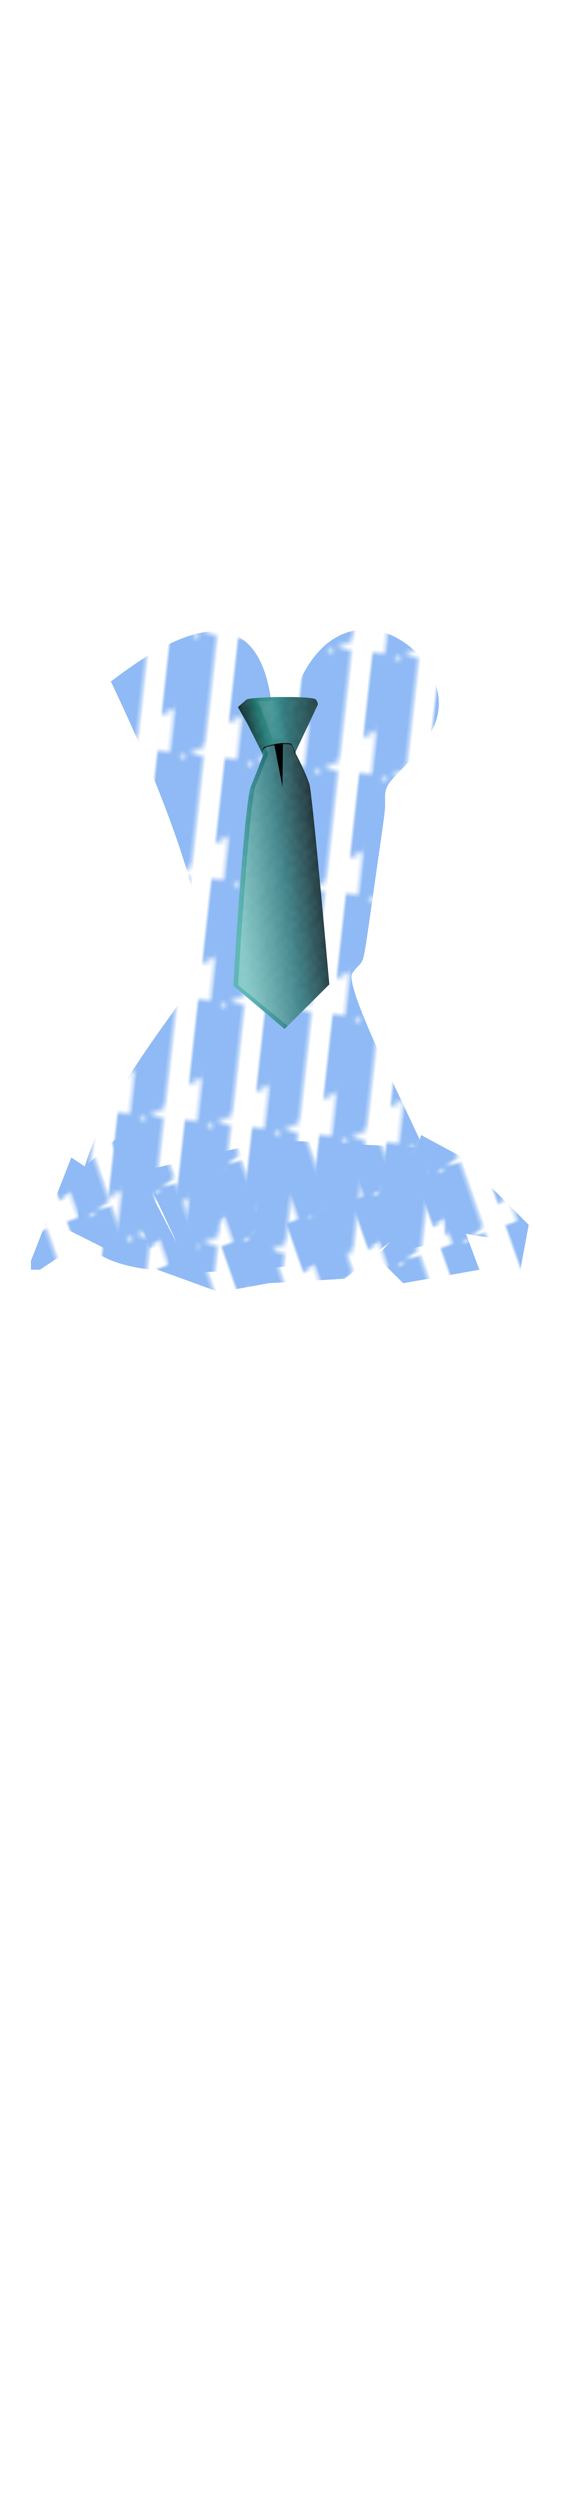 <svg class="shirt" width="86" height="380" viewBox="202.715 584.407 86.593 380.048" preserveAspectRatio="xMidYMid meet" xmlns="http://www.w3.org/2000/svg" xmlns:xlink="http://www.w3.org/1999/xlink">
  <rect id="svgEditorBackground" x="202.715" y="584.407" width="86.593" height="380.048" style="fill: none; stroke: none;" class="clothes"/>
  <defs id="svgEditorDefs">
    <path id="svgEditorClosePathDefs" class="skin" fill="black" style="stroke-width: 0px; stroke: none;"/>
    <pattern id="pattern-0" x="0" y="0" width="20" height="20" patternUnits="userSpaceOnUse" viewBox="0 0 100 100">
      <path d="M 33.234 3.605 L 86.189 3.605 L 53.248 98.023 L 0.293 98.023 Z" transform="matrix(0.944, -0.329, 0.329, 0.944, -14.325, 17.08)" style="fill: rgb(143, 186, 245);"/>
      <path d="M 33.234 3.605 L 86.189 3.605 L 53.248 98.023 L 0.293 98.023 Z" transform="matrix(0.944, -0.329, 0.329, 0.944, -48.12, -16.796)" style="fill: rgb(143, 186, 245);"/>
    </pattern>
    <pattern id="pattern-0-0" patternTransform="matrix(0.515, 0.057, -0.102, 0.923, 235.131, 717.611)" xlink:href="#pattern-0"/>
    <pattern id="pattern-0-1" patternTransform="matrix(0.497, -0.175, 0.189, 0.539, 232.853, 763.094)" xlink:href="#pattern-0"/>
    <pattern id="pattern6442" patternTransform="matrix(27.347 0 0 27.347 1462.9 -42.857)" xlink:href="#Polkadots-medwhite"/>
    <pattern id="pattern6439" patternTransform="matrix(27.347 0 0 27.347 1462.9 -42.857)" xlink:href="#Polkadots-medwhite"/>
    <pattern id="Polkadots-medwhite" height="10" width="10" patternUnits="userSpaceOnUse" patternTransform="scale(27.347)">
      <circle id="circle5540" cx="2.567" cy=".81" r=".15" style="fill:white"/>
      <circle id="circle5542" cx="3.048" cy="2.33" r=".15" style="fill:white"/>
      <circle id="circle5544" cx="4.418" cy="2.415" r=".15" style="fill:white"/>
      <circle id="circle5546" cx="1.844" cy="3.029" r=".15" style="fill:white"/>
      <circle id="circle5548" cx="6.08" cy="1.363" r=".15" style="fill:white"/>
      <circle id="circle5550" cx="5.819" cy="4.413" r=".15" style="fill:white"/>
      <circle id="circle5552" cx="4.305" cy="4.048" r=".15" style="fill:white"/>
      <circle id="circle5554" cx="5.541" cy="3.045" r=".15" style="fill:white"/>
      <circle id="circle5556" cx="4.785" cy="5.527" r=".15" style="fill:white"/>
      <circle id="circle5558" cx="2.667" cy="5.184" r=".15" style="fill:white"/>
      <circle id="circle5560" cx="7.965" cy="1.448" r=".15" style="fill:white"/>
      <circle id="circle5562" cx="7.047" cy="5.049" r=".15" style="fill:white"/>
      <circle id="circle5564" cx="4.34" cy=".895" r=".15" style="fill:white"/>
      <circle id="circle5566" cx="7.125" cy=".34" r=".15" style="fill:white"/>
      <circle id="circle5568" cx="9.553" cy="1.049" r=".15" style="fill:white"/>
      <circle id="circle5570" cx="7.006" cy="2.689" r=".15" style="fill:white"/>
      <circle id="circle5572" cx="8.909" cy="2.689" r=".15" style="fill:white"/>
      <circle id="circle5574" cx="9.315" cy="4.407" r=".15" style="fill:white"/>
      <circle id="circle5576" cx="7.82" cy="3.87" r=".15" style="fill:white"/>
      <circle id="circle5578" cx="8.27" cy="5.948" r=".15" style="fill:white"/>
      <circle id="circle5580" cx="7.973" cy="7.428" r=".15" style="fill:white"/>
      <circle id="circle5582" cx="9.342" cy="8.072" r=".15" style="fill:white"/>
      <circle id="circle5584" cx="8.206" cy="9.315" r=".15" style="fill:white"/>
      <circle id="circle5586" cx="9.682" cy="9.475" r=".15" style="fill:white"/>
      <circle id="circle5588" cx="9.688" cy="6.186" r=".15" style="fill:white"/>
      <circle id="circle5590" cx="3.379" cy="6.296" r=".15" style="fill:white"/>
      <circle id="circle5592" cx="2.871" cy="8.204" r=".15" style="fill:white"/>
      <circle id="circle5594" cx="4.59" cy="8.719" r=".15" style="fill:white"/>
      <circle id="circle5596" cx="3.181" cy="9.671" r=".15" style="fill:white"/>
      <circle id="circle5598" cx="5.734" cy="7.315" r=".15" style="fill:white"/>
      <circle id="circle5600" cx="6.707" cy="6.513" r=".15" style="fill:white"/>
      <circle id="circle5602" cx="5.73" cy="9.67" r=".15" style="fill:white"/>
      <circle id="circle5604" cx="6.535" cy="8.373" r=".15" style="fill:white"/>
      <circle id="circle5606" cx="4.37" cy="7.154" r=".15" style="fill:white"/>
      <circle id="circle5608" cx=".622" cy="7.25" r=".15" style="fill:white"/>
      <circle id="circle5610" cx=".831" cy="5.679" r=".15" style="fill:white"/>
      <circle id="circle5612" cx="1.257" cy="8.519" r=".15" style="fill:white"/>
      <circle id="circle5614" cx="1.989" cy="6.877" r=".15" style="fill:white"/>
      <circle id="circle5616" cx=".374" cy="3.181" r=".15" style="fill:white"/>
      <circle id="circle5618" cx="1.166" cy="1.664" r=".15" style="fill:white"/>
      <circle id="circle5620" cx="1.151" cy=".093" r=".15" style="fill:white"/>
      <circle id="circle5622" cx="1.151" cy="10.093" r=".15" style="fill:white"/>
      <circle id="circle5624" cx="1.302" cy="4.451" r=".15" style="fill:white"/>
      <circle id="circle5626" cx="3.047" cy="3.763" r=".15" style="fill:white"/>
    </pattern>
    <filter id="filter3226">
      <feGaussianBlur id="feGaussianBlur3228" stdDeviation="3.674"/>
    </filter>
    <filter id="filter3368" height="1.18" width="2.538" y="-.09" x="-.769">
      <feGaussianBlur id="feGaussianBlur3370" stdDeviation="11.001"/>
    </filter>
    <filter id="filter3726" height="1.413" width="1.504" y="-.206" x="-.252">
      <feGaussianBlur id="feGaussianBlur3728" stdDeviation="16.206"/>
    </filter>
    <filter id="filter3876" height="1.404" width="1.365" y="-.202" x="-.182">
      <feGaussianBlur id="feGaussianBlur3878" stdDeviation="15.967"/>
    </filter>
    <linearGradient id="linearGradient4538" y2="972.13" gradientUnits="userSpaceOnUse" x2="682.45" gradientTransform="translate(-40.98 -479.24)" y1="1055" x1="124.08">
      <stop id="stop3179" style="stop-color:#5db6b5" offset="0"/>
      <stop id="stop3185" style="stop-color:#247279" offset="0.5"/>
      <stop id="stop3181" style="stop-color:#14181d" offset="1"/>
    </linearGradient>
    <linearGradient id="linearGradient4540" y2="972.13" gradientUnits="userSpaceOnUse" x2="682.45" gradientTransform="translate(-13.838 -482.1)" y1="1055" x1="124.08">
      <stop id="stop3205" style="stop-color:#ffffff" offset="0"/>
      <stop id="stop3207" style="stop-color:#ffffff;stop-opacity:0" offset="1"/>
    </linearGradient>
    <linearGradient id="linearGradient4542" y2="288.75" gradientUnits="userSpaceOnUse" x2="605.5" gradientTransform="translate(-40.98 -479.24)" y1="288.75" x1="150.93">
      <stop id="stop3179" style="stop-color:#5db6b5" offset="0"/>
      <stop id="stop3185" style="stop-color:#247279" offset="0.5"/>
      <stop id="stop3181" style="stop-color:#14181d" offset="1"/>
    </linearGradient>
    <linearGradient id="linearGradient4544" y2="288.75" gradientUnits="userSpaceOnUse" x2="150.93" gradientTransform="translate(-40.98 -479.24)" y1="220.18" x1="408.07">
      <stop id="stop3178" style="stop-color:#5db6b5;stop-opacity:.275" offset="0"/>
      <stop id="stop3180" style="stop-color:#247974" offset="0.5"/>
      <stop id="stop3182" style="stop-color:#14181d" offset="1"/>
    </linearGradient>
    <linearGradient id="linearGradient4546" y2="728.17" gradientUnits="userSpaceOnUse" x2="310.49" gradientTransform="translate(-40.98 -479.24)" y1="619.07" x1="385.61">
      <stop id="stop3732" style="stop-color:#ffffff" offset="0"/>
      <stop id="stop3734" style="stop-color:#ffffff;stop-opacity:0" offset="1"/>
    </linearGradient>
    <linearGradient id="linearGradient4548" y2="302.83" gradientUnits="userSpaceOnUse" x2="416.18" gradientTransform="translate(-36.94 -483.28)" y1="327.07" x1="262.64">
      <stop id="stop3882" style="stop-color:#ffffff" offset="0"/>
      <stop id="stop3884" style="stop-color:#ffffff;stop-opacity:0" offset="1"/>
    </linearGradient>
  </defs>
  <path d="M 219.708 687.434 C 222.637 693.526 237.647 725.607 232.687 733.129 C 227.728 740.651 210.468 761.085 215.629 772.578 C 220.791 784.072 269.579 773.053 272.796 773.049 C 276.015 773.044 254.719 735.004 256.731 732.065 C 258.743 729.124 258.018 733.192 260.034 719.071 C 262.05 704.95 261.705 707.727 261.732 704.952 C 261.759 702.177 264.51 701.716 268.182 695.995 C 276.335 685.238 254.397 667.684 247.277 690.986 C 240.157 714.288 254.383 660.656 219.708 687.434 Z" id="path-1" class="skin" style="stroke: none; stroke-width: 0px; fill: url(#pattern-0-0);"/>
  <polygon id="e1_polygon" style="stroke-width: 0px; stroke: none; fill: url(#pattern-0-1);" points="207.457 777.462 207.457 776.087 213.643 760.279 215.705 761.654 221.203 756.843 230.138 774.025 224.64 762.341 241.822 758.217 247.321 774.025 243.884 757.53 269.315 758.905 263.129 771.276 267.252 756.843 276.188 761.654 276.187 763.028 283.748 770.589 281.686 781.586 278.249 772.651 274.126 771.963 276.187 777.462 264.503 779.524 260.379 775.4 263.129 772.651 255.568 778.836 243.884 779.524 236.324 780.898 221.203 775.4 212.955 771.276 212.955 774.713 208.832 777.462" class="clothes"/>
  <g transform="matrix(0.027, 0, 0, 0.031, 238.465, 689.802)">
    <g id="layer1" transform="translate(-83.976 -1728.7)">
      <g id="g4514" transform="translate(0,2060)">
        <path id="path4516" style="fill-rule:evenodd;fill:url(#linearGradient4538)" d="m212.17-156.21h239.96l-17.35 97.252s64.48 106.88 81.62 159.37 112.77 987.39 112.77 987.39l-254.17 219.9-291.02-214c-0.004 0 61.71-902.22 100.28-983.87 38.56-81.657 69.54-156.3 69.54-156.3l-41.63-109.74z"/>
        <path id="path4518" style="fill-rule:evenodd;filter:url(#filter3226);stroke:#000000;stroke-width:1px;fill:#000000" d="m233.42-206.45l17.03 162.71c0 0.002-5.72-22.855 8.57-34.284 14.29-11.428 145.71-31.426 157.14-14.285 11.43 17.142 20 40 20 40l16.62-158.7-219.36 4.56z"/>
        <path id="path4520" style="fill-rule:evenodd;fill:url(#pattern6439)" d="m212.17-156.21h239.96l-17.35 97.252s64.48 106.88 81.62 159.37 112.77 987.39 112.77 987.39l-254.17 219.9-291.02-214c-0.004 0 61.71-902.22 100.28-983.87 38.56-81.657 69.54-156.3 69.54-156.3l-41.63-109.74z"/>
        <path id="path4522" style="opacity:.262;fill-rule:evenodd;fill:url(#linearGradient4540)" d="m239.31-159.07h239.96l-49.67 97.255s66.5 116.98 83.64 169.46c17.14 52.5 112.76 983.36 112.76 983.36l-233.96 201.7-280.92-201.9s61.72-902.18 100.28-983.83c38.57-81.654 69.54-156.3 69.54-156.3l-41.63-109.74z"/>
        <path id="path4524" style="filter:url(#filter3368);fill-rule:evenodd;fill:#000000" transform="matrix(2 0 0 1 -436.96 -479.24)" d="m367.7 299.28l34.34-2.02-2.02 292.94-32.32-290.92z"/>
        <path id="path4526" style="fill-rule:evenodd;fill:#46bac5" d="m164.73-198.31l85.72 148.57c0 0.002-5.72-22.855 8.57-34.284 14.29-11.428 145.71-31.426 157.14-14.285 11.43 17.142 20 40 20 40l125.72-231.43s8.57-8.57-8.57-28.57c-17.15-20-374.29-14.29-394.29 0s-48.57 37.14-48.57 37.14l54.28 82.86z"/>
        <path id="path4528" style="fill-rule:evenodd;fill:url(#linearGradient4542)" d="m164.73-198.31l85.72 148.57c0 0.002-5.72-22.855 8.57-34.284 14.29-11.428 145.71-31.426 157.14-14.285 11.43 17.142 20 40 20 40l125.72-231.43s8.57-8.57-8.57-28.57c-17.15-20-374.29-14.29-394.29 0s-48.57 37.14-48.57 37.14l54.28 82.86z"/>
        <path id="path4530" style="fill-rule:evenodd;fill:url(#linearGradient4544)" d="m164.73-198.31l85.72 148.57c0 0.002-5.72-22.855 8.57-34.284 14.29-11.428 145.71-31.426 157.14-14.285 11.43 17.142 20 40 20 40l125.72-231.43s8.57-8.57-8.57-28.57c-17.15-20-374.29-14.29-394.29 0s-48.57 37.14-48.57 37.14l54.28 82.86z"/>
        <path id="path4532" style="fill-rule:evenodd;fill:url(#pattern6442)" d="m164.73-198.31l85.72 148.57c0 0.002-5.72-22.855 8.57-34.284 14.29-11.428 145.71-31.426 157.14-14.285 11.43 17.142 20 40 20 40l125.72-231.43s8.57-8.57-8.57-28.57c-17.15-20-374.29-14.29-394.29 0s-48.57 37.14-48.57 37.14l54.28 82.86z"/>
        <path id="path4534" style="opacity:.094;filter:url(#filter3726);fill-rule:evenodd;fill:url(#linearGradient4546)" d="m294.73-11.167l35.72 120 47.14 12.86 28.57-55.714 13.59 58.044-73.83 94.08-76.02-43.51-0.39-128.94 25.22-56.817z"/>
        <path id="path4536" style="opacity:.385;filter:url(#filter3876);fill-rule:evenodd;fill:url(#linearGradient4548)" d="m225.7-311.77h210.11l-28.28 177.78-101.02 12.12-80.81-189.9z"/>
      </g>
    </g>
  </g>
</svg>